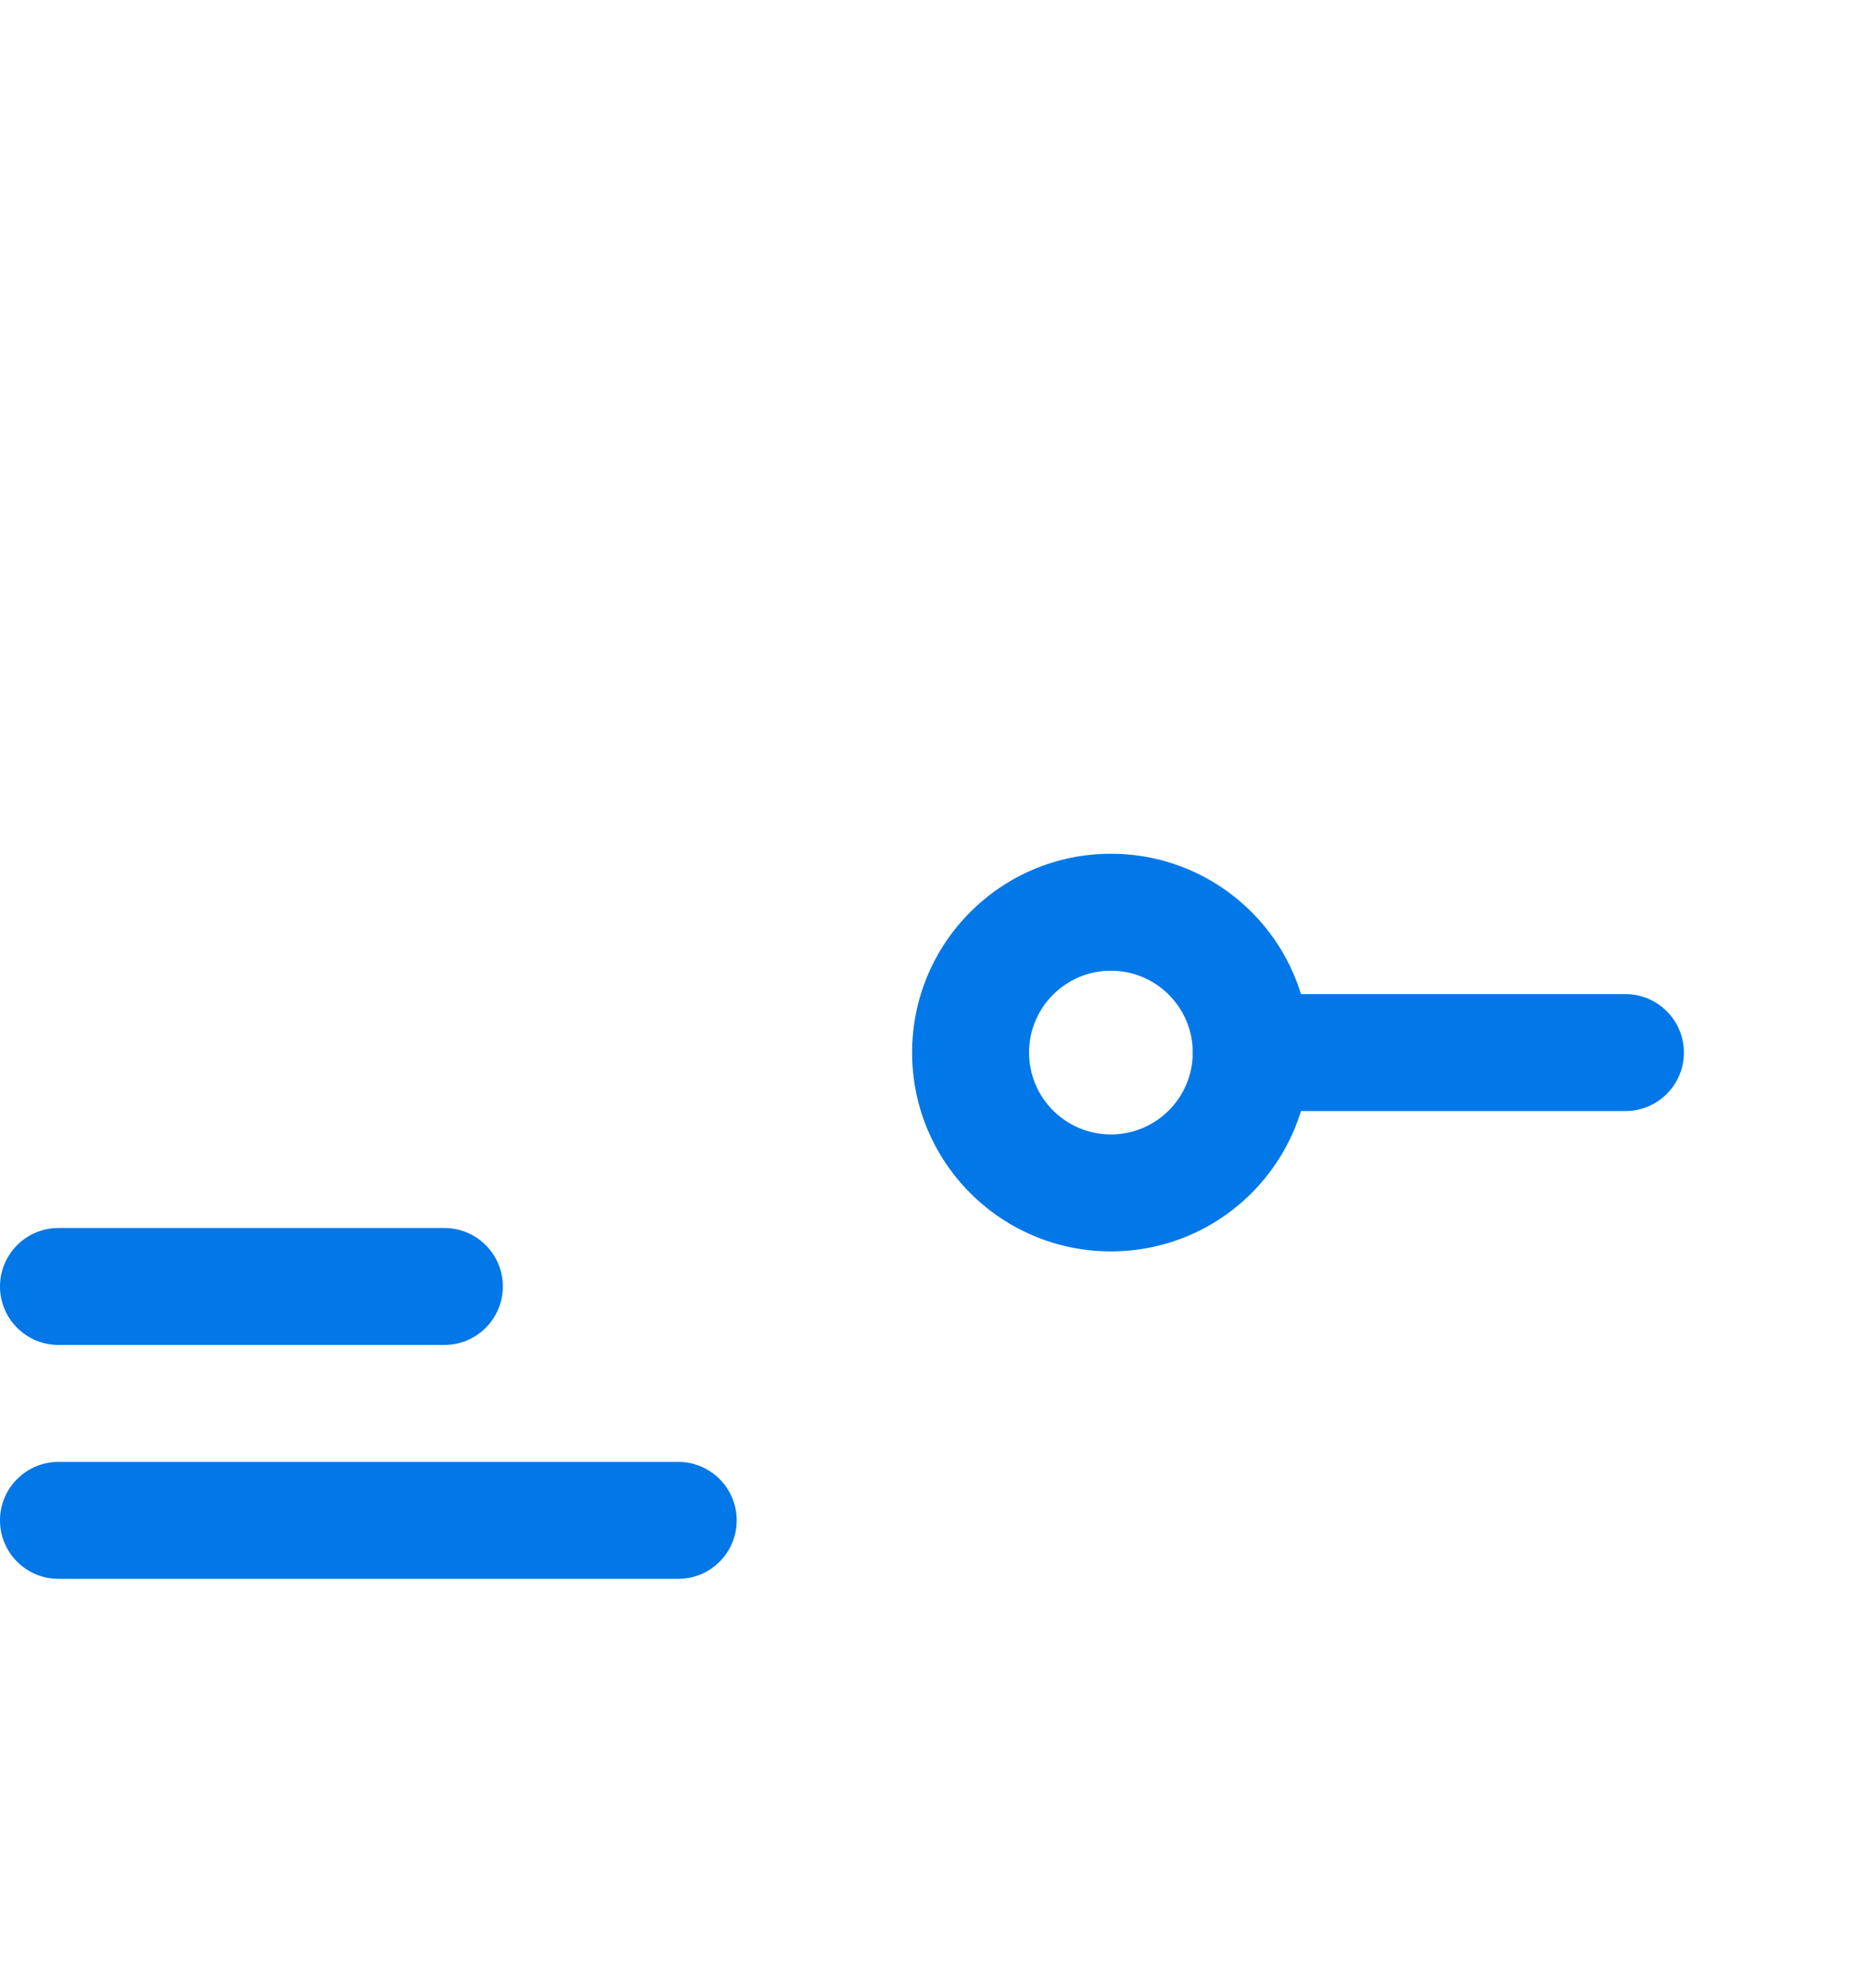 <svg width="32" height="34" viewBox="0 0 32 34" fill="none" xmlns="http://www.w3.org/2000/svg">
    <path fill-rule="evenodd" clip-rule="evenodd" d="M20.4 18C20.4 17.448 20.848 17 21.4 17L27.8 17C28.352 17 28.8 17.448 28.8 18C28.8 18.552 28.352 19 27.8 19L21.4 19C20.848 19 20.4 18.552 20.4 18Z" fill="#0277E7" />
    <path fill-rule="evenodd" clip-rule="evenodd" d="M0 26C0 25.448 0.448 25 1 25H11.6C12.152 25 12.6 25.448 12.6 26C12.6 26.552 12.152 27 11.6 27H1C0.448 27 0 26.552 0 26Z" fill="#0277E7" />
    <path fill-rule="evenodd" clip-rule="evenodd" d="M0 22C0 21.448 0.448 21 1 21H7.6C8.152 21 8.6 21.448 8.6 22C8.6 22.552 8.152 23 7.6 23H1C0.448 23 0 22.552 0 22Z" fill="#0277E7" />
    <path fill-rule="evenodd" clip-rule="evenodd" d="M19 16.6C18.227 16.6 17.6 17.227 17.6 18C17.6 18.773 18.227 19.4 19 19.4C19.773 19.4 20.4 18.773 20.4 18C20.4 17.227 19.773 16.6 19 16.6ZM15.6 18C15.6 16.122 17.122 14.6 19 14.6C20.878 14.6 22.4 16.122 22.4 18C22.4 19.878 20.878 21.4 19 21.4C17.122 21.4 15.6 19.878 15.6 18Z" fill="#0277E7" />
</svg>
    